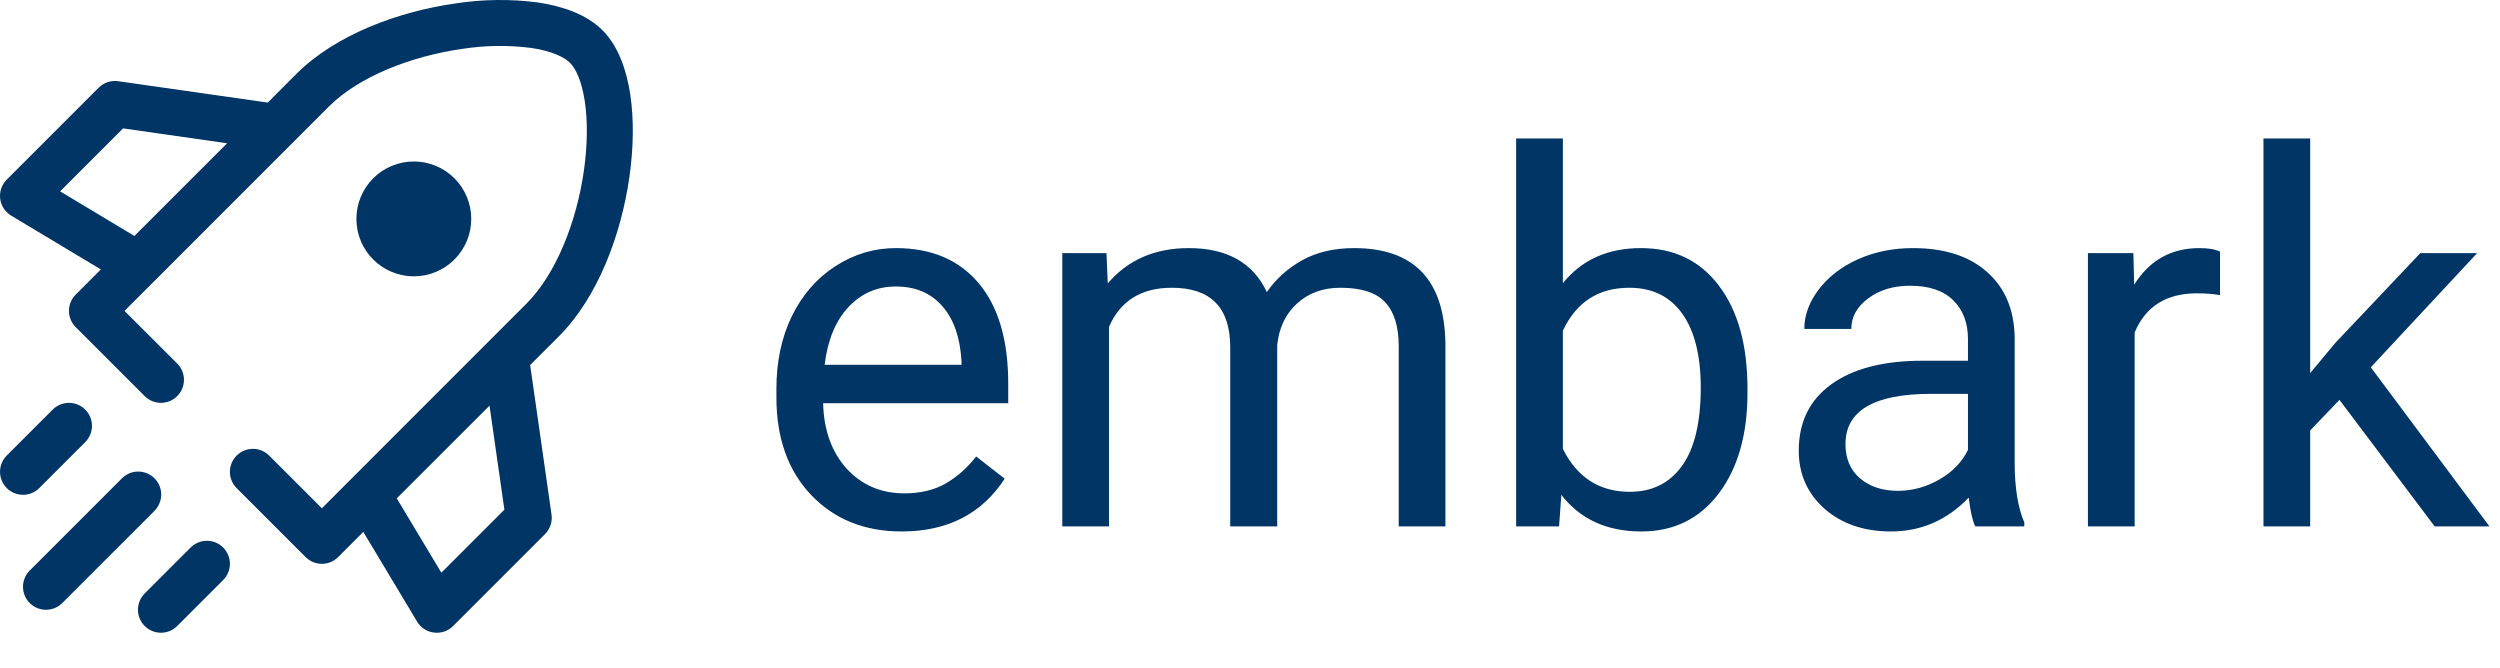 <svg width="116" height="31" viewBox="0 0 116 31" fill="none" xmlns="http://www.w3.org/2000/svg">
<path d="M41.837 24.66C40.118 24.66 38.72 24.098 37.642 22.973C36.564 21.84 36.025 20.328 36.025 18.438V18.039C36.025 16.781 36.263 15.66 36.739 14.676C37.224 13.684 37.896 12.91 38.755 12.356C39.622 11.793 40.56 11.512 41.568 11.512C43.216 11.512 44.497 12.055 45.411 13.141C46.325 14.227 46.782 15.781 46.782 17.805V18.707H38.193C38.224 19.957 38.587 20.969 39.282 21.742C39.985 22.508 40.876 22.891 41.954 22.891C42.72 22.891 43.368 22.735 43.9 22.422C44.431 22.11 44.896 21.695 45.294 21.18L46.618 22.211C45.556 23.844 43.962 24.66 41.837 24.66ZM41.568 13.293C40.693 13.293 39.958 13.614 39.364 14.254C38.771 14.887 38.403 15.777 38.263 16.926H44.614V16.762C44.552 15.66 44.255 14.809 43.724 14.207C43.193 13.598 42.474 13.293 41.568 13.293ZM51.341 11.746L51.4 13.152C52.329 12.059 53.583 11.512 55.161 11.512C56.935 11.512 58.142 12.192 58.782 13.551C59.204 12.942 59.751 12.449 60.423 12.074C61.103 11.699 61.903 11.512 62.825 11.512C65.606 11.512 67.021 12.985 67.067 15.93V24.426H64.9V16.059C64.9 15.152 64.692 14.477 64.278 14.031C63.864 13.578 63.169 13.352 62.193 13.352C61.388 13.352 60.72 13.594 60.189 14.078C59.657 14.555 59.349 15.199 59.263 16.012V24.426H57.083V16.117C57.083 14.274 56.181 13.352 54.376 13.352C52.954 13.352 51.981 13.957 51.458 15.168V24.426H49.29V11.746H51.341ZM81.083 18.227C81.083 20.164 80.638 21.723 79.747 22.902C78.856 24.074 77.661 24.66 76.161 24.66C74.56 24.66 73.321 24.094 72.446 22.961L72.341 24.426H70.349V6.426H72.517V13.141C73.392 12.055 74.599 11.512 76.138 11.512C77.677 11.512 78.884 12.094 79.759 13.258C80.642 14.422 81.083 16.016 81.083 18.039V18.227ZM78.915 17.981C78.915 16.504 78.63 15.364 78.06 14.559C77.489 13.754 76.669 13.352 75.599 13.352C74.169 13.352 73.142 14.016 72.517 15.344V20.828C73.181 22.156 74.216 22.82 75.622 22.82C76.661 22.82 77.47 22.418 78.048 21.613C78.626 20.809 78.915 19.598 78.915 17.981ZM91.653 24.426C91.528 24.176 91.427 23.731 91.349 23.09C90.341 24.137 89.138 24.66 87.739 24.66C86.489 24.66 85.462 24.309 84.657 23.606C83.86 22.895 83.462 21.996 83.462 20.91C83.462 19.59 83.962 18.567 84.962 17.84C85.97 17.106 87.384 16.738 89.204 16.738H91.314V15.742C91.314 14.985 91.087 14.383 90.634 13.938C90.181 13.485 89.513 13.258 88.63 13.258C87.856 13.258 87.208 13.453 86.685 13.844C86.161 14.235 85.9 14.707 85.9 15.262H83.72C83.72 14.629 83.942 14.02 84.388 13.434C84.841 12.84 85.45 12.371 86.216 12.027C86.989 11.684 87.837 11.512 88.759 11.512C90.22 11.512 91.364 11.879 92.192 12.614C93.021 13.34 93.45 14.344 93.481 15.625V21.461C93.481 22.625 93.63 23.551 93.927 24.238V24.426H91.653ZM88.056 22.774C88.735 22.774 89.38 22.598 89.989 22.246C90.599 21.895 91.04 21.438 91.314 20.875V18.274H89.614C86.958 18.274 85.63 19.051 85.63 20.606C85.63 21.285 85.856 21.817 86.31 22.199C86.763 22.582 87.345 22.774 88.056 22.774ZM103.009 13.692C102.681 13.637 102.325 13.61 101.942 13.61C100.521 13.61 99.556 14.215 99.048 15.426V24.426H96.88V11.746H98.989L99.025 13.211C99.735 12.078 100.743 11.512 102.048 11.512C102.47 11.512 102.79 11.567 103.009 11.676V13.692ZM108.552 18.555L107.192 19.973V24.426H105.025V6.426H107.192V17.313L108.353 15.918L112.302 11.746H114.939L110.005 17.043L115.513 24.426H112.97L108.552 18.555Z" fill="#003566"/>
<path fill-rule="evenodd" clip-rule="evenodd" d="M13.556 6.648L15.263 4.941C16.637 3.565 19.05 2.612 21.446 2.268C22.508 2.103 23.588 2.088 24.654 2.225C25.599 2.366 26.177 2.644 26.446 2.914C26.717 3.183 26.994 3.761 27.135 4.707C27.272 5.617 27.261 6.733 27.093 7.915C26.751 10.311 25.796 12.724 24.419 14.097L14.935 23.584L12.49 21.14C12.391 21.04 12.273 20.962 12.144 20.908C12.014 20.854 11.876 20.826 11.735 20.826C11.595 20.826 11.457 20.854 11.327 20.907C11.197 20.961 11.08 21.04 10.98 21.139C10.78 21.338 10.668 21.61 10.667 21.893C10.667 22.033 10.695 22.172 10.748 22.301C10.802 22.431 10.88 22.549 10.979 22.648L14.18 25.848C14.279 25.947 14.396 26.026 14.526 26.08C14.655 26.134 14.794 26.161 14.935 26.161C15.075 26.161 15.214 26.134 15.344 26.08C15.473 26.026 15.591 25.947 15.69 25.848L16.857 24.679L19.353 28.841C19.436 28.98 19.55 29.099 19.686 29.188C19.822 29.276 19.976 29.333 20.137 29.352C20.299 29.372 20.462 29.355 20.616 29.303C20.769 29.25 20.909 29.163 21.023 29.048L25.29 24.781C25.407 24.664 25.495 24.521 25.547 24.363C25.6 24.206 25.614 24.039 25.591 23.875L24.599 16.937L25.93 15.608C27.754 13.782 28.827 10.861 29.204 8.216C29.396 6.878 29.418 5.549 29.245 4.389C29.074 3.262 28.699 2.149 27.956 1.404C27.212 0.662 26.098 0.284 24.97 0.116C23.699 -0.052 22.411 -0.037 21.145 0.158C18.497 0.532 15.575 1.605 13.753 3.429L12.424 4.76L5.486 3.768C5.322 3.744 5.155 3.759 4.997 3.811C4.84 3.863 4.697 3.951 4.579 4.069L0.313 8.335C0.198 8.45 0.111 8.589 0.058 8.743C0.005 8.896 -0.012 9.06 0.008 9.221C0.028 9.382 0.085 9.537 0.173 9.673C0.262 9.809 0.38 9.922 0.52 10.006L4.68 12.502L3.513 13.669C3.413 13.768 3.335 13.885 3.281 14.015C3.227 14.145 3.199 14.284 3.199 14.424C3.199 14.564 3.227 14.703 3.281 14.833C3.335 14.962 3.413 15.08 3.513 15.179L6.713 18.379C6.812 18.478 6.93 18.557 7.059 18.611C7.189 18.664 7.328 18.692 7.468 18.692C7.608 18.692 7.747 18.664 7.877 18.611C8.006 18.557 8.124 18.478 8.223 18.379C8.322 18.28 8.401 18.162 8.455 18.032C8.508 17.903 8.536 17.764 8.536 17.624C8.536 17.484 8.508 17.345 8.455 17.215C8.401 17.085 8.322 16.968 8.223 16.869L5.776 14.426L7.157 13.048L13.556 6.648ZM20.479 26.573L18.41 23.124L22.713 18.823L23.404 23.648L20.481 26.571L20.479 26.573ZM6.237 10.949L10.538 6.648L5.712 5.957L2.79 8.879L6.237 10.949ZM3.954 20.515C4.054 20.416 4.132 20.298 4.186 20.168C4.24 20.039 4.267 19.9 4.268 19.76C4.268 19.62 4.24 19.481 4.187 19.352C4.133 19.222 4.054 19.104 3.955 19.005C3.856 18.906 3.739 18.827 3.609 18.774C3.48 18.72 3.341 18.692 3.201 18.692C3.061 18.692 2.922 18.72 2.793 18.773C2.663 18.826 2.545 18.905 2.446 19.004L0.313 21.137C0.113 21.338 0.001 21.609 0.001 21.892C0.001 22.175 0.114 22.447 0.314 22.647C0.514 22.847 0.786 22.959 1.069 22.959C1.352 22.959 1.623 22.846 1.823 22.646L3.957 20.512L3.954 20.515ZM7.154 23.715C7.256 23.616 7.338 23.498 7.393 23.368C7.449 23.238 7.479 23.098 7.48 22.956C7.481 22.815 7.454 22.674 7.401 22.543C7.347 22.412 7.268 22.293 7.168 22.193C7.067 22.093 6.948 22.014 6.817 21.96C6.686 21.906 6.546 21.879 6.404 21.881C6.262 21.882 6.123 21.911 5.992 21.967C5.862 22.023 5.745 22.104 5.646 22.206L1.379 26.473C1.179 26.673 1.067 26.945 1.067 27.228C1.068 27.511 1.18 27.782 1.381 27.982C1.581 28.182 1.852 28.294 2.135 28.294C2.418 28.294 2.69 28.181 2.89 27.981L7.157 23.715H7.154ZM10.354 26.915C10.454 26.816 10.532 26.698 10.586 26.568C10.64 26.439 10.667 26.3 10.668 26.16C10.668 26.02 10.64 25.881 10.587 25.752C10.533 25.622 10.454 25.504 10.355 25.405C10.256 25.306 10.139 25.227 10.009 25.174C9.88 25.12 9.741 25.092 9.601 25.092C9.461 25.092 9.322 25.119 9.193 25.173C9.063 25.227 8.945 25.305 8.846 25.404L6.713 27.537C6.513 27.738 6.401 28.009 6.401 28.292C6.401 28.575 6.514 28.847 6.714 29.047C6.914 29.247 7.186 29.359 7.469 29.359C7.752 29.359 8.023 29.246 8.223 29.046L10.357 26.912L10.354 26.915ZM19.201 12.822C19.908 12.822 20.586 12.541 21.085 12.041C21.585 11.542 21.866 10.864 21.866 10.157C21.866 9.45 21.585 8.773 21.085 8.273C20.586 7.773 19.908 7.493 19.201 7.493C18.495 7.493 17.817 7.773 17.317 8.273C16.817 8.773 16.537 9.45 16.537 10.157C16.537 10.864 16.817 11.542 17.317 12.041C17.817 12.541 18.495 12.822 19.201 12.822V12.822Z" fill="#003566"/>
</svg>

